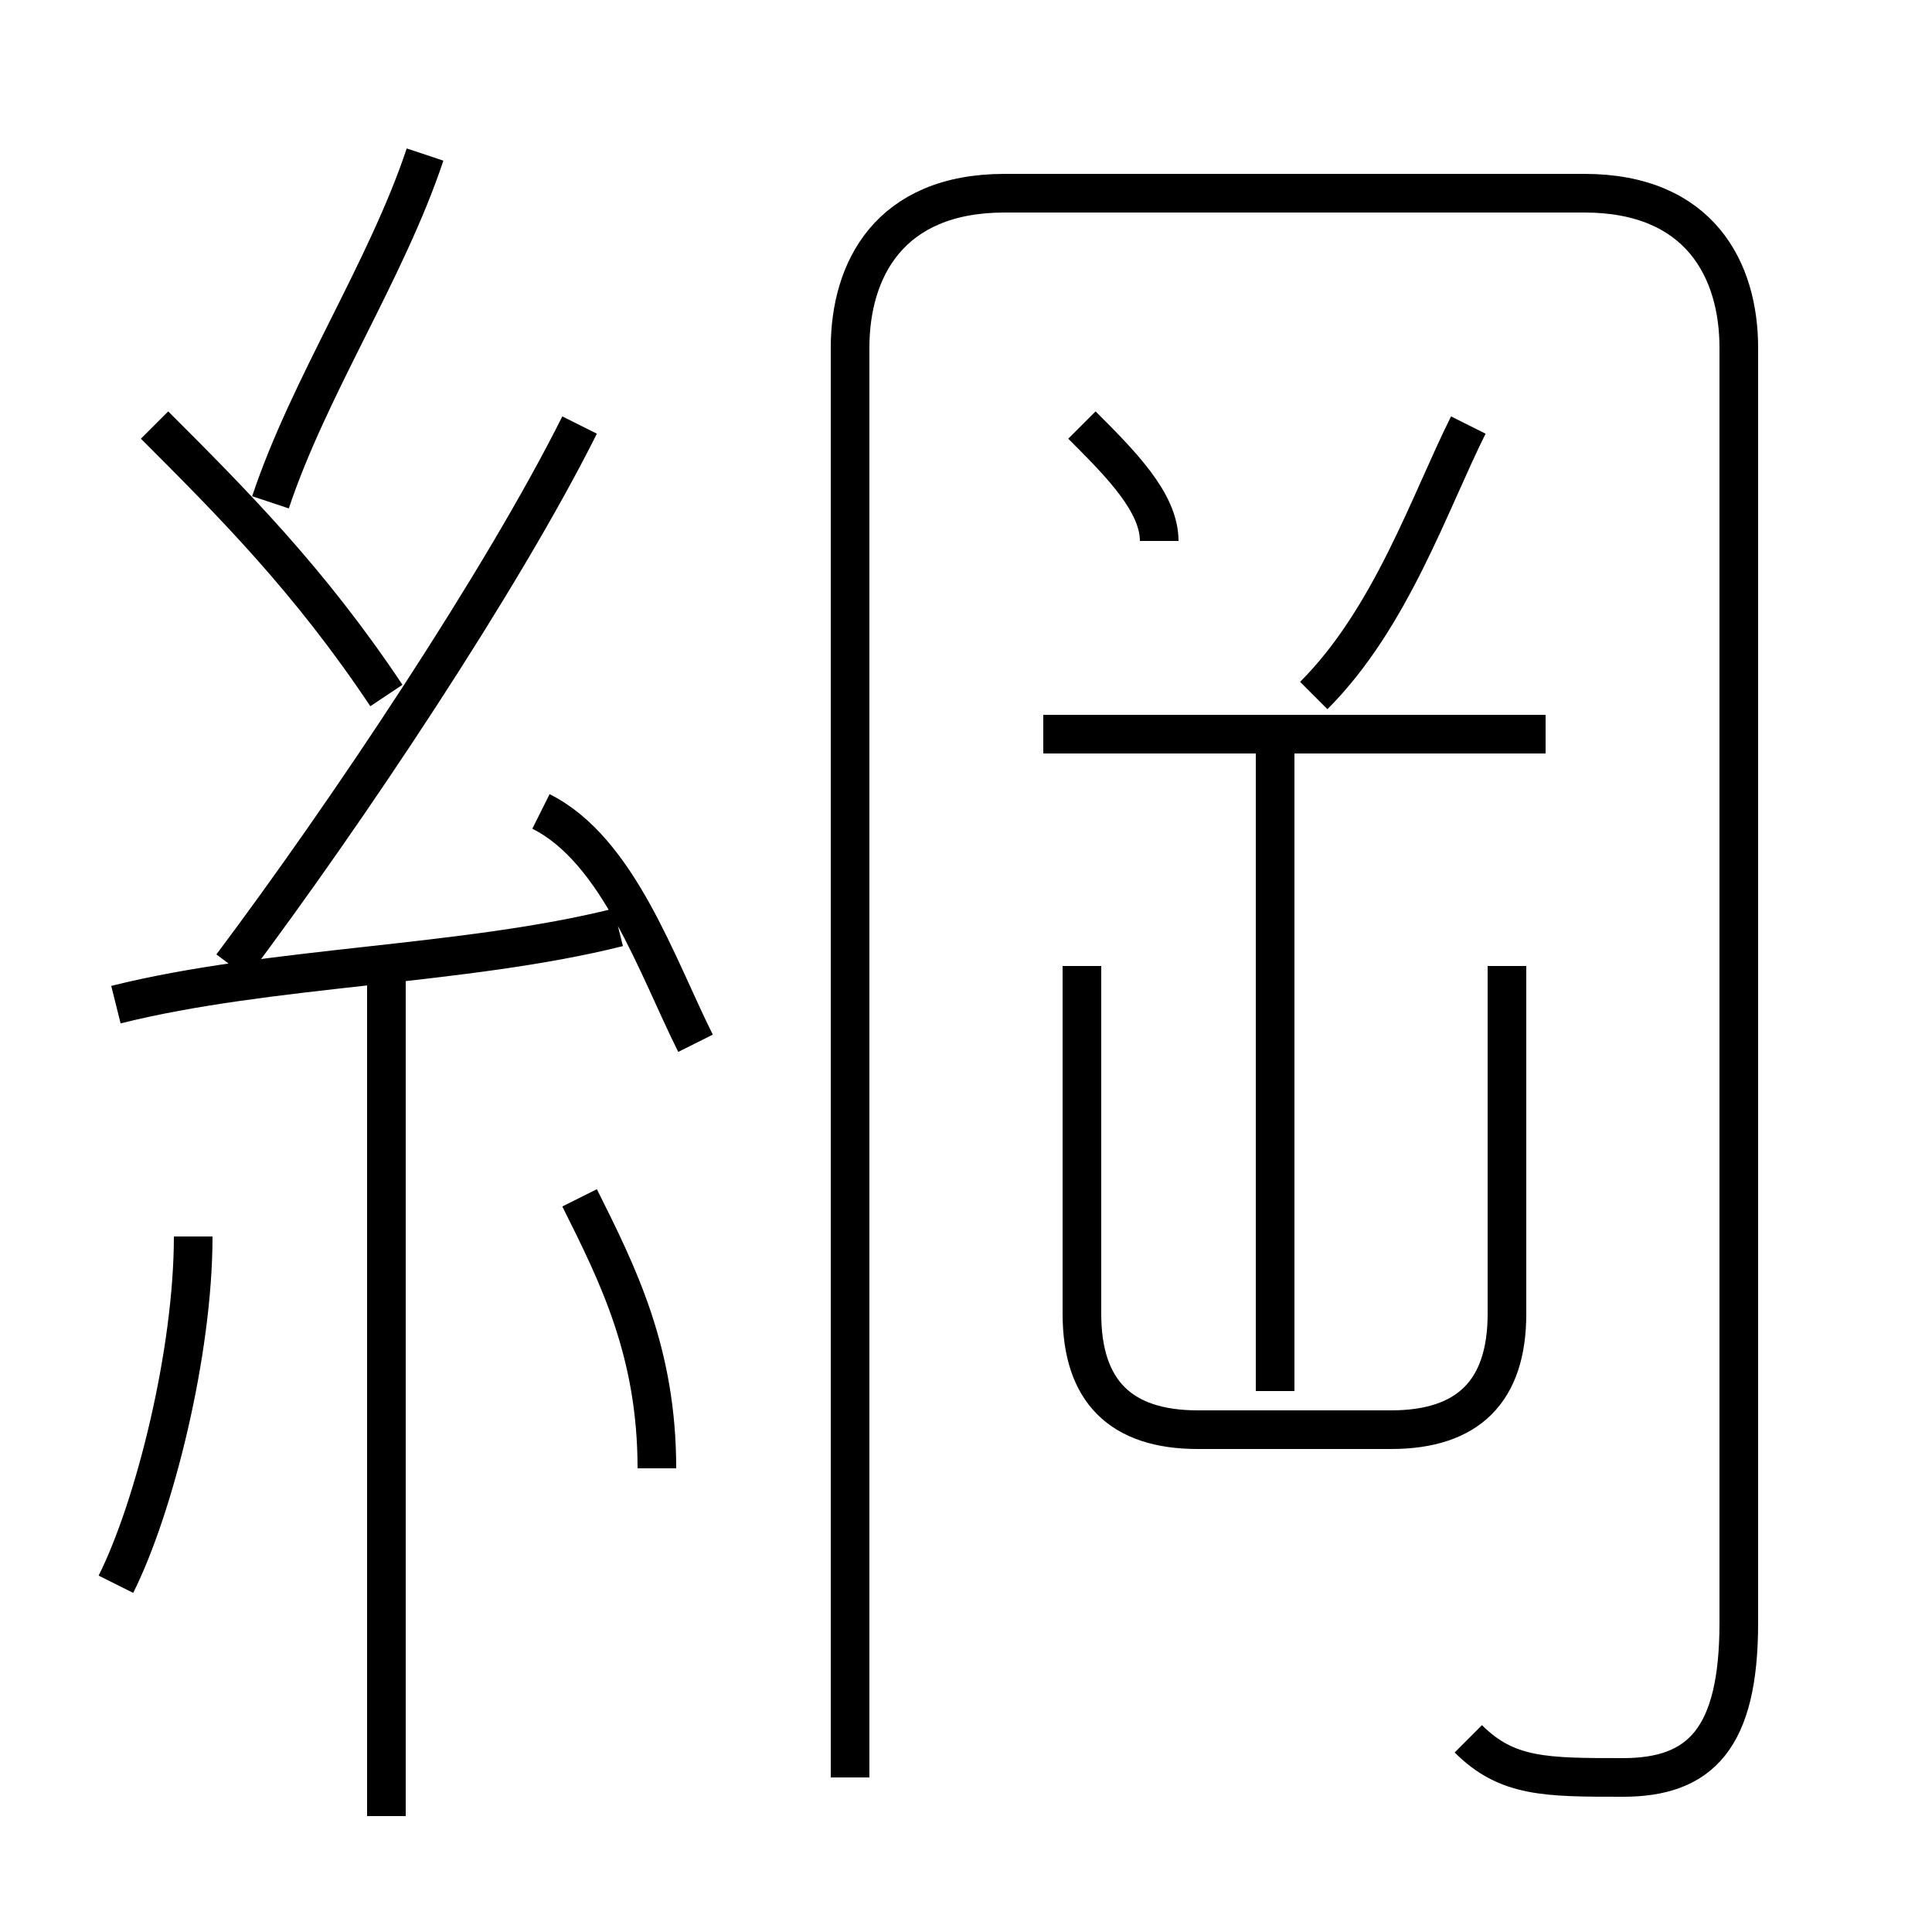 <?xml version='1.0' encoding='utf8'?>
<svg viewBox="0.0 -6.0 50.0 50.0" version="1.1" xmlns="http://www.w3.org/2000/svg">
<rect x="0.0" y="-6.0" width="50.0" height="50.0" fill="#808080" stroke="none"/>
<rect x="-1000" y="-1000" width="2000" height="2000" stroke="white" fill="white"/>
<g style="fill:white;stroke:#000000;  stroke-width:1">
<path d="M 38 1 C 39 2 40 2 42 2 C 44 2 45 1 45 -2 L 45 -35 C 45 -37 44 -39 41 -39 L 26 -39 C 23 -39 22 -37 22 -35 L 22 2 M 3 -3 C 4 -5 5 -9 5 -12 M 10 3 L 10 -19 M 17 -6 C 17 -9 16 -11 15 -13 M 3 -18 C 7 -19 12 -19 16 -20 M 18 -17 C 17 -19 16 -22 14 -23 M 10 -26 C 8 -29 6 -31 4 -33 M 6 -19 C 9 -23 13 -29 15 -33 M 7 -31 C 8 -34 10 -37 11 -40 M 28 -19 L 28 -10 C 28 -8 29 -7 31 -7 L 36 -7 C 38 -7 39 -8 39 -10 L 39 -19 M 33 -8 L 33 -25 M 40 -25 L 27 -25 M 30 -30 C 30 -31 29 -32 28 -33 M 34 -26 C 36 -28 37 -31 38 -33" transform="translate(0.0 38.0)" />
</g>
</svg>